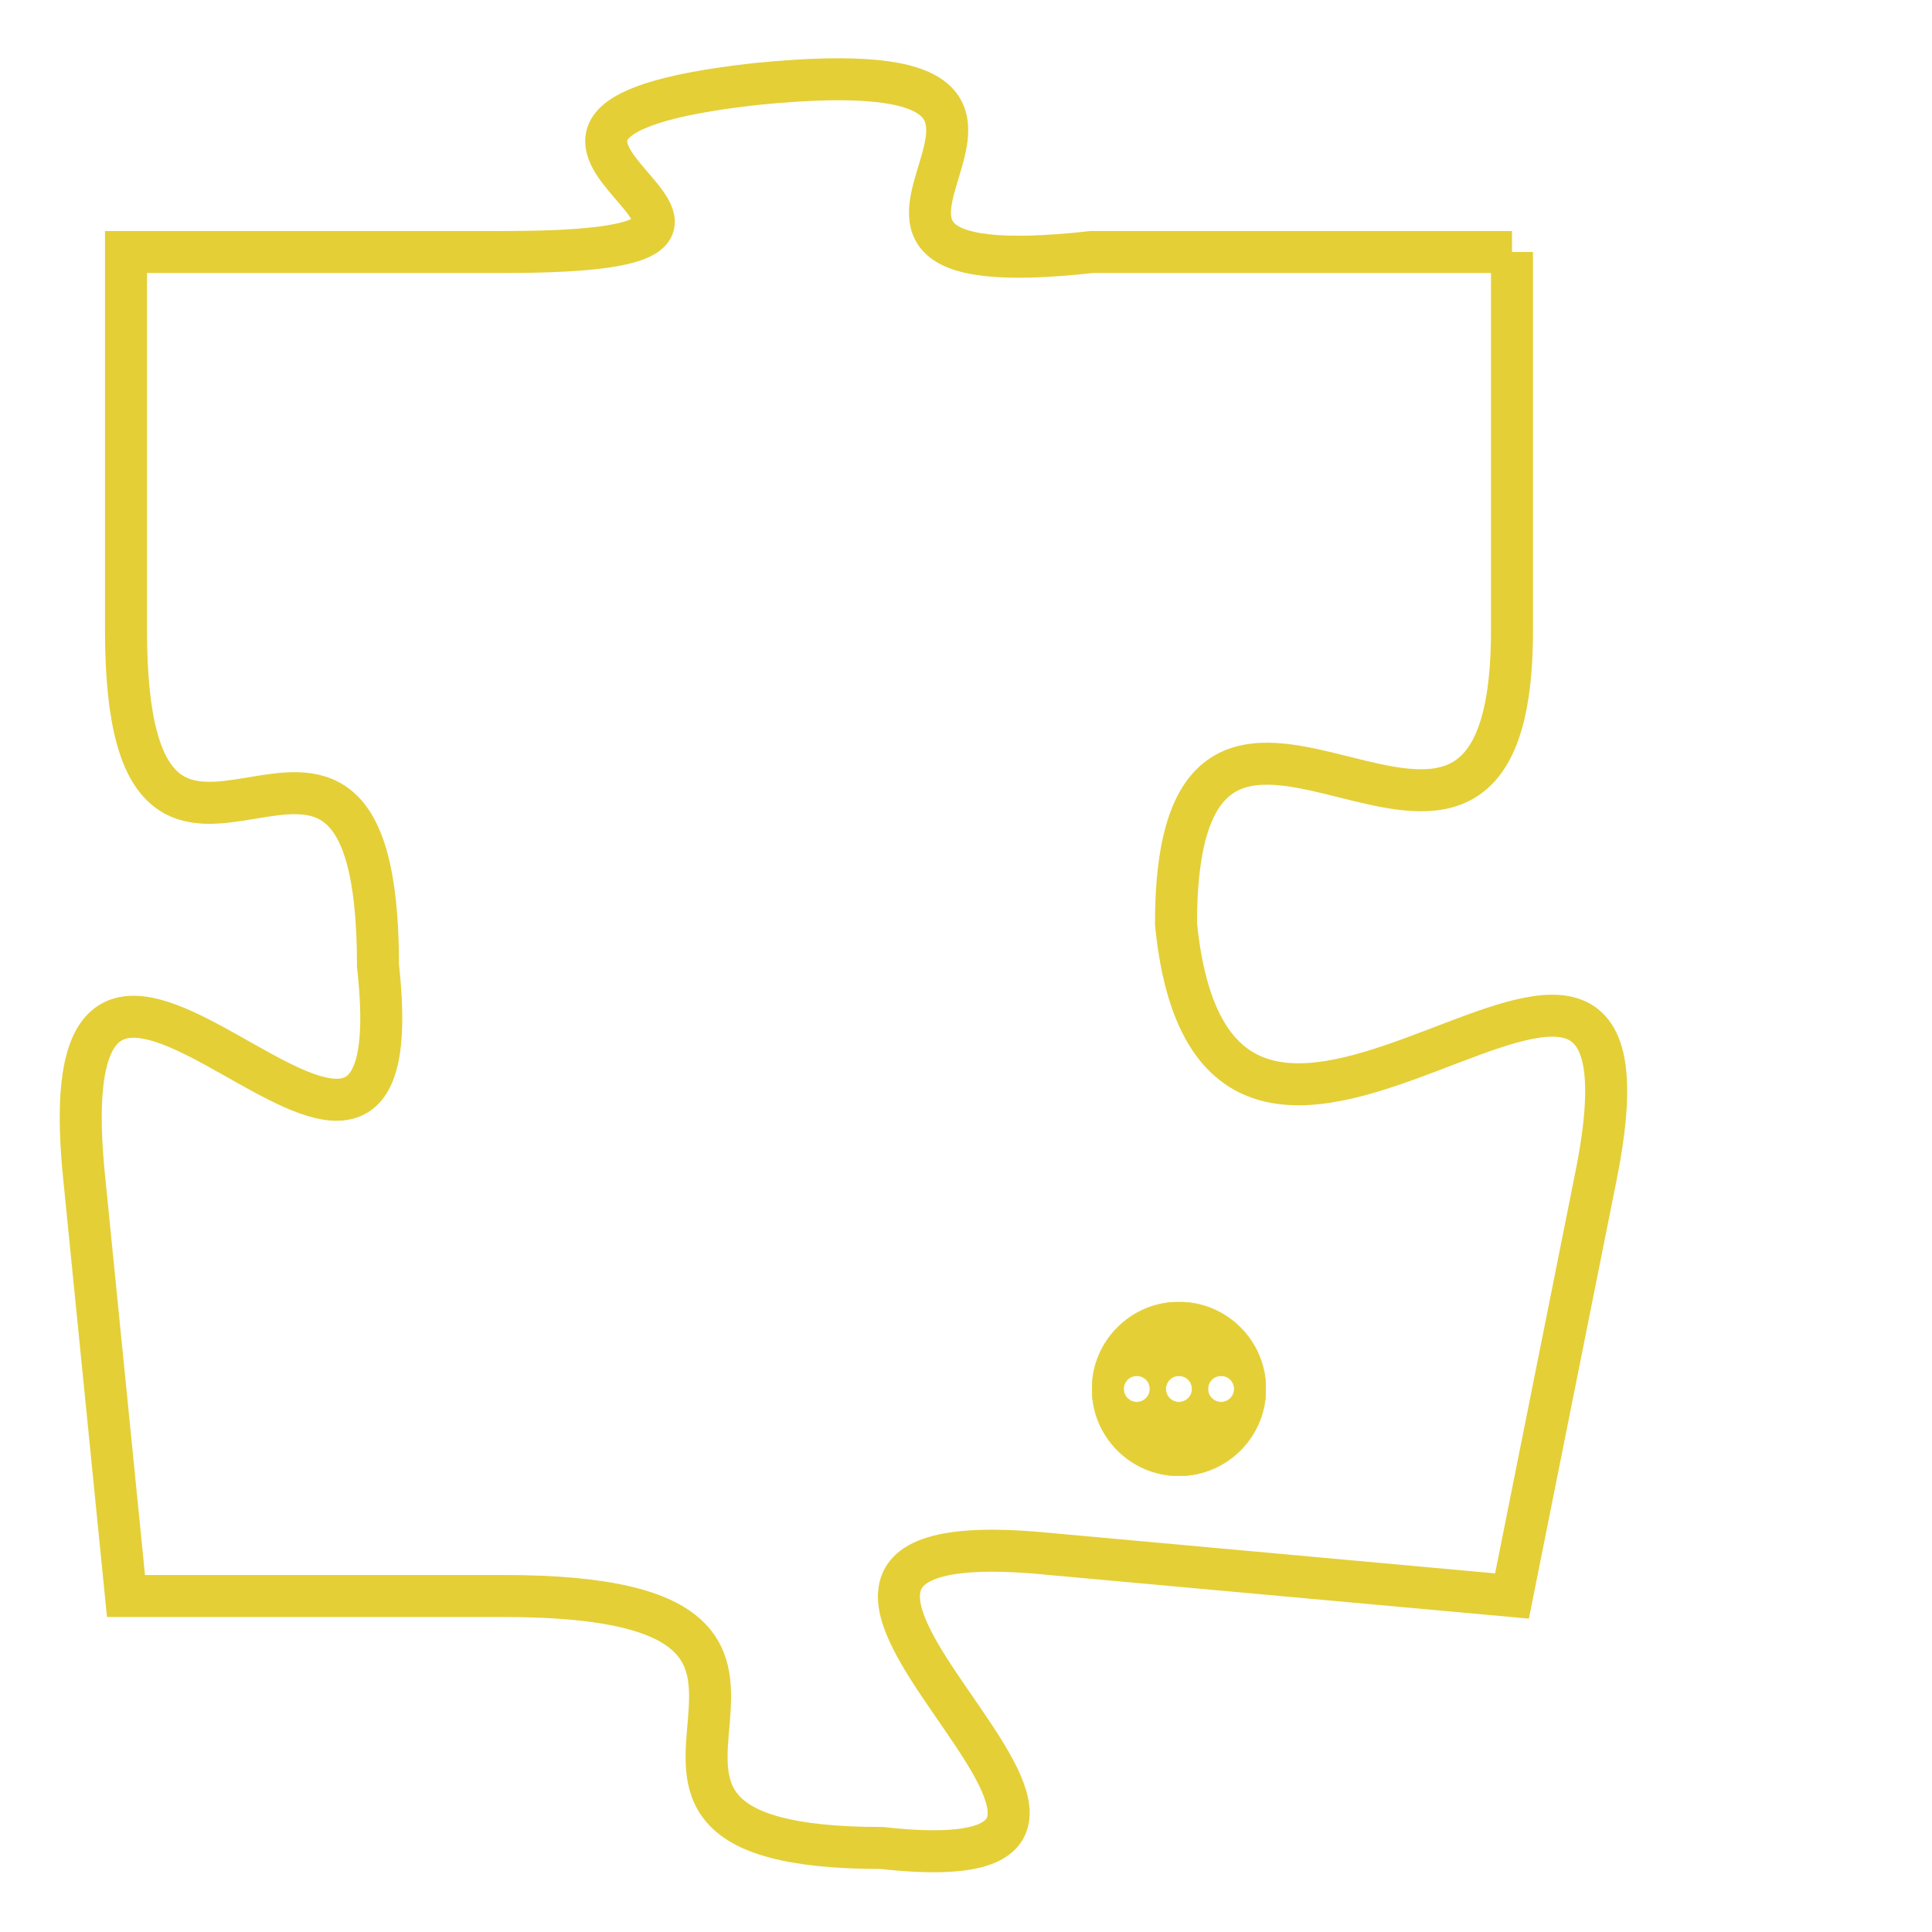 <svg version="1.1" xmlns="http://www.w3.org/2000/svg" xmlns:xlink="http://www.w3.org/1999/xlink" fill="transparent" x="0" y="0" width="350" height="350" preserveAspectRatio="xMinYMin slice"><style type="text/css">.links{fill:transparent;stroke: #E4CF37;}.links:hover{fill:#63D272; opacity:0.4;}</style><defs><g id="allt"><path id="t8820" d="M3663,2144 L3653,2144 C3644,2145 3655,2139 3645,2140 C3636,2141 3648,2144 3639,2144 L3630,2144 3630,2144 L3630,2153 C3630,2162 3636,2152 3636,2161 C3637,2170 3628,2156 3629,2166 L3630,2176 3630,2176 L3639,2176 C3649,2176 3639,2182 3648,2182 C3657,2183 3642,2174 3652,2175 L3663,2176 3663,2176 L3665,2166 C3667,2156 3656,2170 3655,2160 C3655,2151 3663,2162 3663,2153 L3663,2144"/></g><clipPath id="c" clipRule="evenodd" fill="transparent"><use href="#t8820"/></clipPath></defs><svg viewBox="3627 2138 41 46" preserveAspectRatio="xMinYMin meet"><svg width="4380" height="2430"><g><image crossorigin="anonymous" x="0" y="0" href="https://nftpuzzle.license-token.com/assets/completepuzzle.svg" width="100%" height="100%" /><g class="links"><use href="#t8820"/></g></g></svg><svg x="3653" y="2169" height="9%" width="9%" viewBox="0 0 330 330"><g><a xlink:href="https://nftpuzzle.license-token.com/" class="links"><title>See the most innovative NFT based token software licensing project</title><path fill="#E4CF37" id="more" d="M165,0C74.019,0,0,74.019,0,165s74.019,165,165,165s165-74.019,165-165S255.981,0,165,0z M85,190 c-13.785,0-25-11.215-25-25s11.215-25,25-25s25,11.215,25,25S98.785,190,85,190z M165,190c-13.785,0-25-11.215-25-25 s11.215-25,25-25s25,11.215,25,25S178.785,190,165,190z M245,190c-13.785,0-25-11.215-25-25s11.215-25,25-25 c13.785,0,25,11.215,25,25S258.785,190,245,190z"></path></a></g></svg></svg></svg>